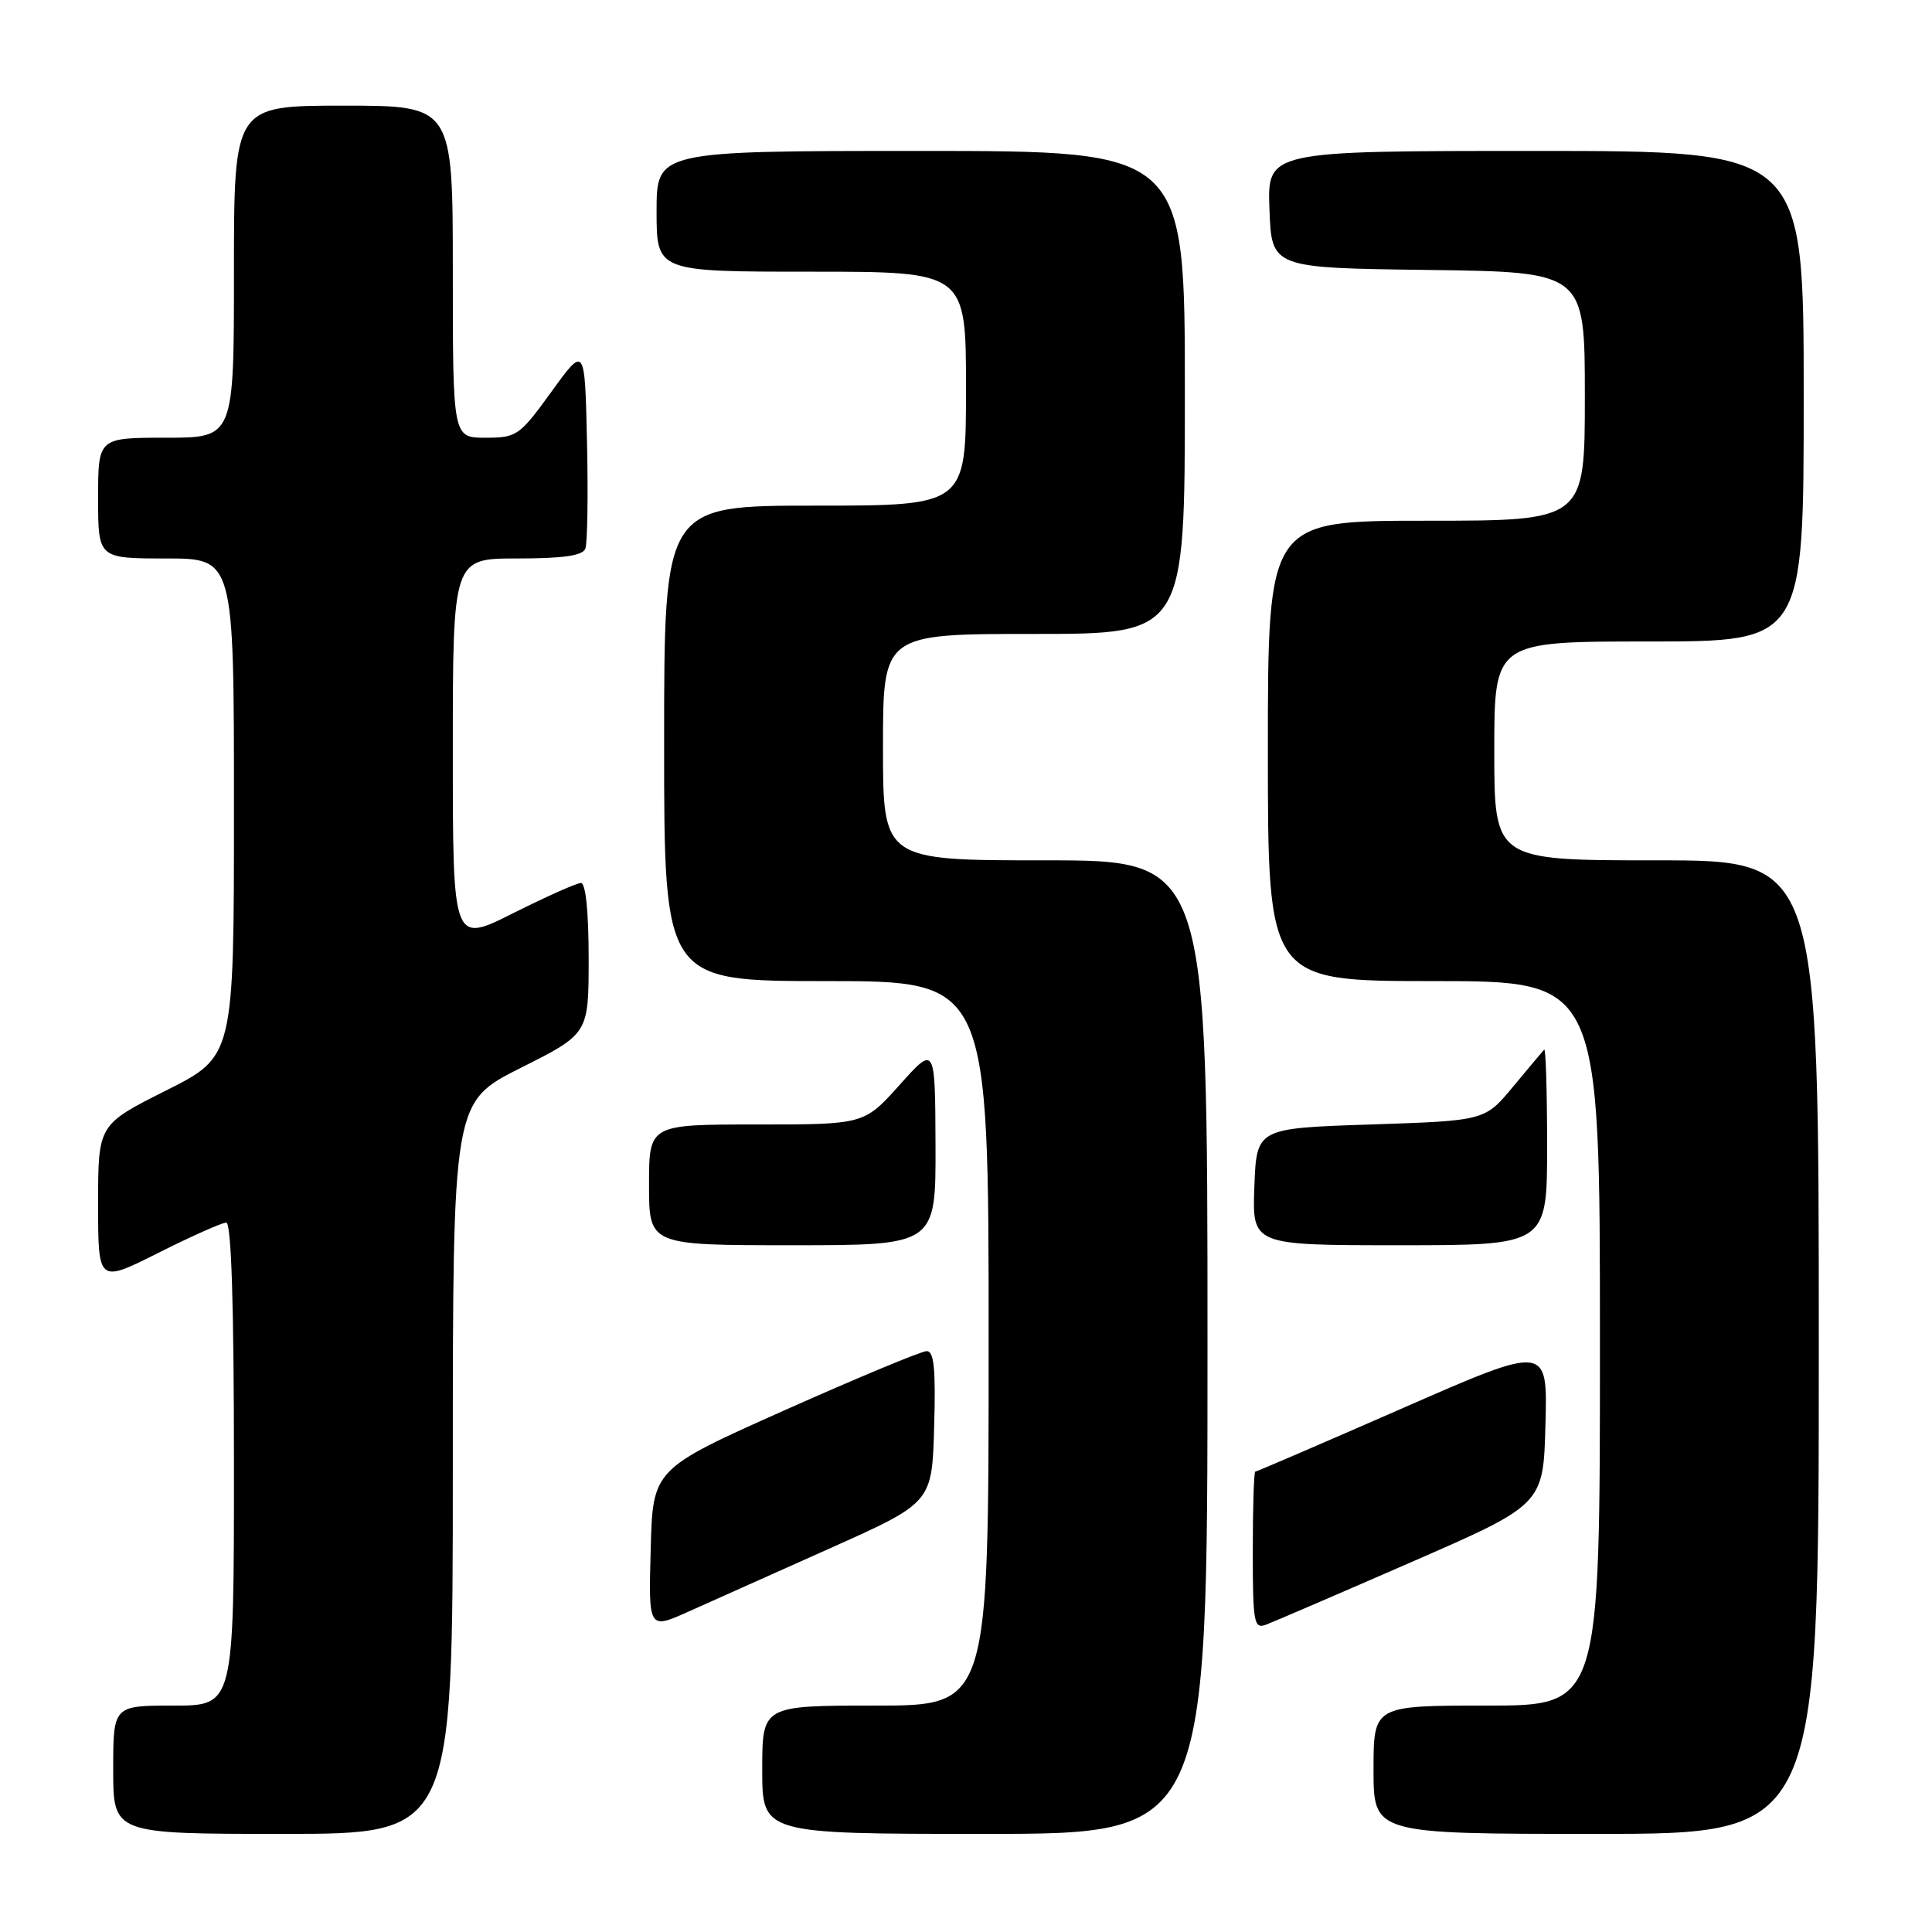 <?xml version="1.0" encoding="UTF-8" standalone="no"?>
<!DOCTYPE svg PUBLIC "-//W3C//DTD SVG 1.1//EN" "http://www.w3.org/Graphics/SVG/1.1/DTD/svg11.dtd" >
<svg xmlns="http://www.w3.org/2000/svg" xmlns:xlink="http://www.w3.org/1999/xlink" version="1.1" viewBox="0 0 256 256">
 <g >
 <path fill="currentColor"
d=" M 60.00 194.51 C 60.00 146.02 60.00 146.02 69.00 141.50 C 78.00 136.98 78.00 136.98 78.00 126.99 C 78.00 120.85 77.61 117.00 76.98 117.00 C 76.42 117.00 72.37 118.81 67.98 121.01 C 60.00 125.02 60.00 125.02 60.00 99.51 C 60.00 74.00 60.00 74.00 68.53 74.00 C 74.62 74.00 77.21 73.63 77.56 72.70 C 77.84 71.98 77.94 65.63 77.78 58.59 C 77.50 45.78 77.50 45.78 73.08 51.89 C 68.84 57.75 68.47 58.00 64.33 58.00 C 60.00 58.00 60.00 58.00 60.00 36.00 C 60.00 14.00 60.00 14.00 45.50 14.00 C 31.00 14.00 31.00 14.00 31.00 36.00 C 31.00 58.00 31.00 58.00 22.00 58.00 C 13.00 58.00 13.00 58.00 13.00 66.00 C 13.00 74.00 13.00 74.00 22.00 74.00 C 31.00 74.00 31.00 74.00 31.00 106.99 C 31.00 139.98 31.00 139.98 22.00 144.50 C 13.00 149.02 13.00 149.02 13.00 159.52 C 13.00 170.02 13.00 170.02 20.98 166.01 C 25.37 163.81 29.42 162.00 29.98 162.00 C 30.65 162.00 31.00 172.87 31.00 194.00 C 31.00 226.00 31.00 226.00 23.00 226.00 C 15.00 226.00 15.00 226.00 15.00 234.50 C 15.00 243.00 15.00 243.00 37.50 243.00 C 60.00 243.00 60.00 243.00 60.00 194.51 Z  M 160.00 178.50 C 160.00 114.00 160.00 114.00 138.50 114.00 C 117.00 114.00 117.00 114.00 117.00 99.00 C 117.00 84.00 117.00 84.00 137.00 84.00 C 157.00 84.00 157.00 84.00 157.00 52.00 C 157.00 20.00 157.00 20.00 122.00 20.00 C 87.00 20.00 87.00 20.00 87.00 28.00 C 87.00 36.00 87.00 36.00 107.50 36.00 C 128.00 36.00 128.00 36.00 128.00 51.50 C 128.00 67.00 128.00 67.00 108.00 67.00 C 88.00 67.00 88.00 67.00 88.00 98.50 C 88.00 130.00 88.00 130.00 109.50 130.00 C 131.00 130.00 131.00 130.00 131.00 178.00 C 131.00 226.00 131.00 226.00 116.00 226.00 C 101.00 226.00 101.00 226.00 101.00 234.50 C 101.00 243.00 101.00 243.00 130.50 243.00 C 160.00 243.00 160.00 243.00 160.00 178.50 Z  M 241.00 178.50 C 241.00 114.00 241.00 114.00 219.50 114.00 C 198.00 114.00 198.00 114.00 198.00 99.50 C 198.00 85.00 198.00 85.00 218.50 85.00 C 239.00 85.00 239.00 85.00 239.00 52.50 C 239.00 20.00 239.00 20.00 203.46 20.00 C 167.92 20.00 167.92 20.00 168.21 27.75 C 168.50 35.50 168.50 35.50 189.25 35.77 C 210.00 36.04 210.00 36.04 210.00 52.52 C 210.00 69.00 210.00 69.00 189.00 69.00 C 168.00 69.00 168.00 69.00 168.00 99.50 C 168.00 130.00 168.00 130.00 190.00 130.00 C 212.00 130.00 212.00 130.00 212.00 178.00 C 212.00 226.00 212.00 226.00 197.00 226.00 C 182.00 226.00 182.00 226.00 182.00 234.50 C 182.00 243.00 182.00 243.00 211.50 243.00 C 241.00 243.00 241.00 243.00 241.00 178.50 Z  M 110.00 205.15 C 123.50 199.11 123.50 199.11 123.78 189.06 C 124.00 181.37 123.77 179.01 122.78 179.03 C 122.08 179.04 113.62 182.56 104.00 186.85 C 86.50 194.66 86.50 194.66 86.22 205.29 C 85.93 215.92 85.93 215.92 91.22 213.55 C 94.12 212.25 102.58 208.47 110.00 205.15 Z  M 187.00 206.99 C 204.50 199.36 204.50 199.36 204.78 188.77 C 205.07 178.17 205.07 178.17 185.86 186.59 C 175.30 191.21 166.51 195.00 166.33 195.00 C 166.15 195.00 166.00 199.71 166.00 205.47 C 166.00 215.02 166.15 215.88 167.75 215.28 C 168.71 214.92 177.38 211.19 187.00 206.99 Z  M 123.96 151.75 C 123.91 138.50 123.91 138.50 119.21 143.75 C 114.50 149.00 114.50 149.00 100.25 149.00 C 86.00 149.00 86.00 149.00 86.00 157.00 C 86.00 165.00 86.00 165.00 105.00 165.00 C 124.00 165.00 124.00 165.00 123.96 151.75 Z  M 205.00 151.83 C 205.00 144.59 204.82 138.85 204.61 139.08 C 204.39 139.31 202.54 141.53 200.48 144.00 C 196.75 148.50 196.75 148.50 181.62 149.00 C 166.50 149.50 166.50 149.50 166.21 157.25 C 165.92 165.00 165.92 165.00 185.46 165.00 C 205.00 165.00 205.00 165.00 205.00 151.83 Z "/>
</g>
</svg>